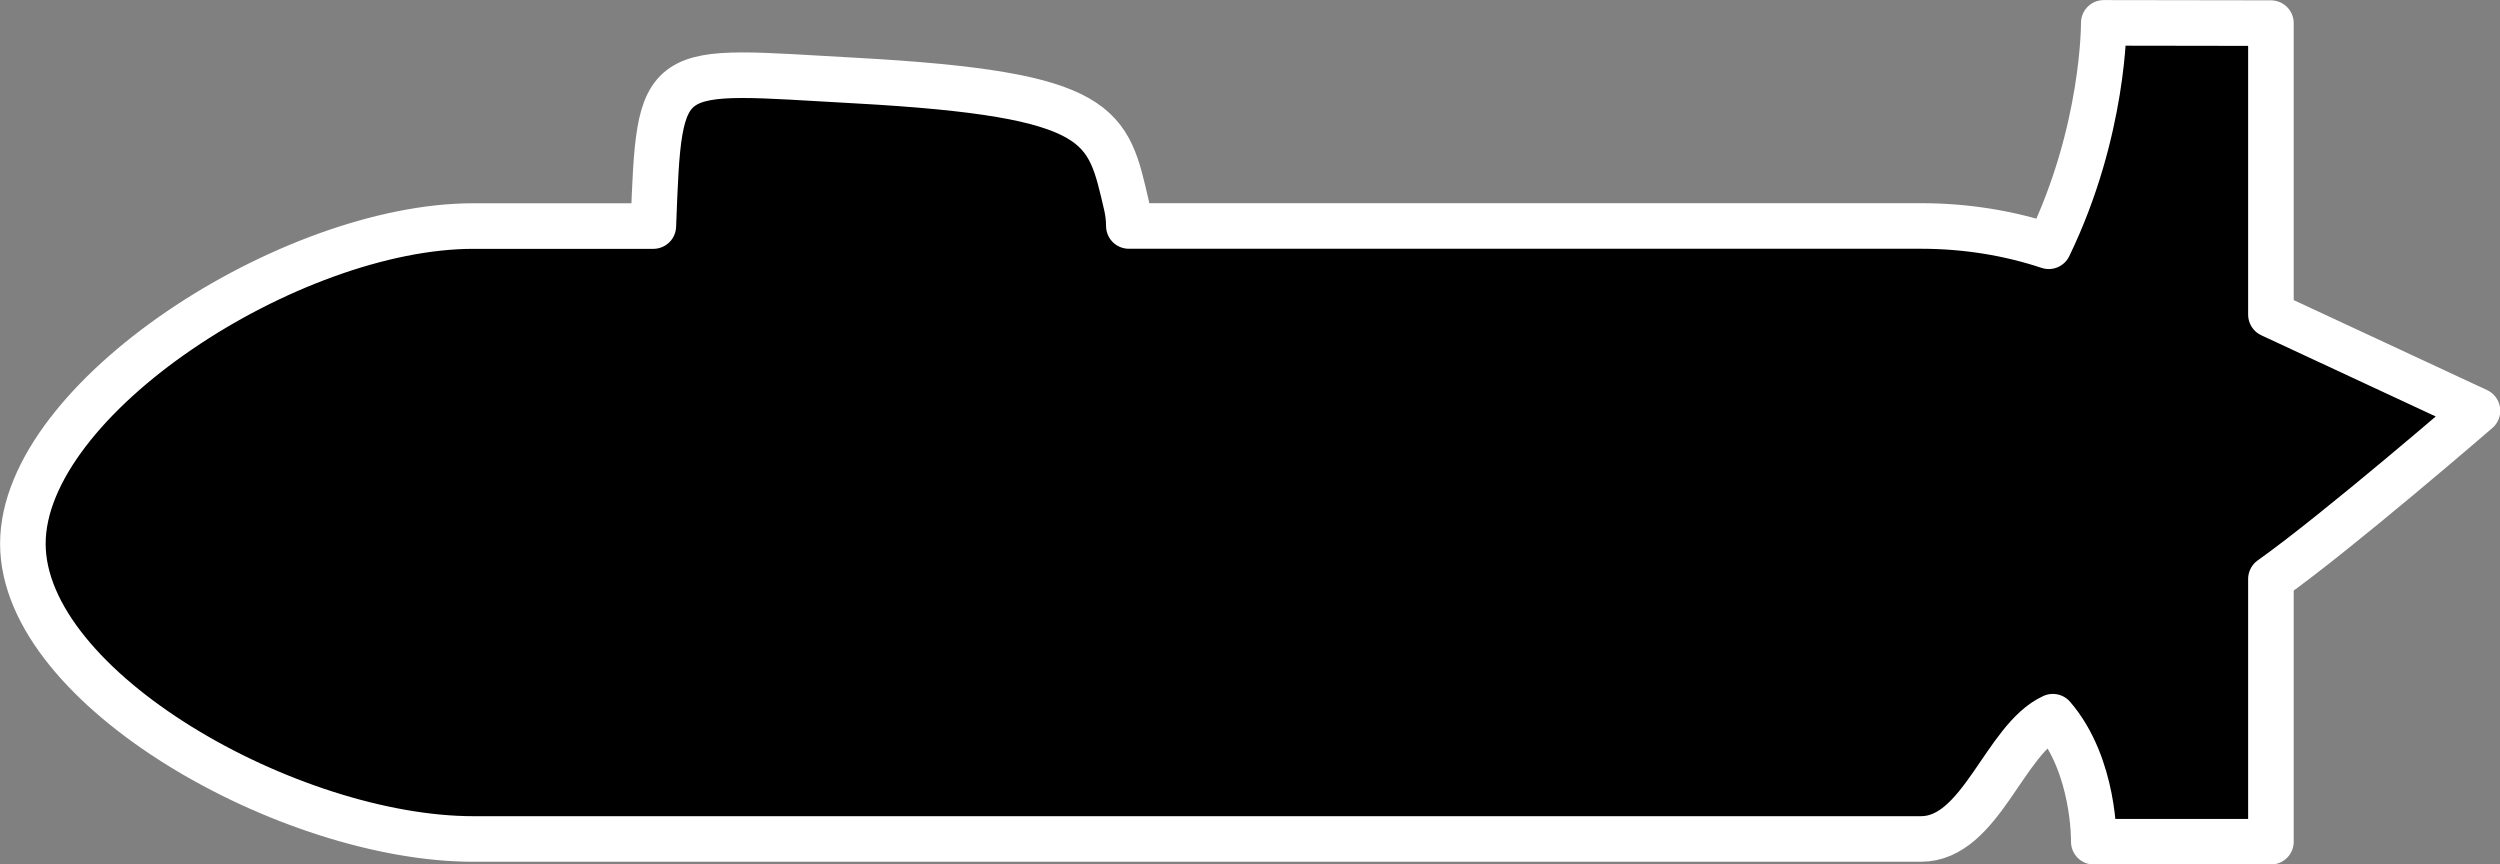 <?xml version="1.0" encoding="UTF-8" standalone="no"?>
<!-- Created with Inkscape (http://www.inkscape.org/) -->

<svg
   xmlns:dc="http://purl.org/dc/elements/1.1/"
   xmlns:cc="http://creativecommons.org/ns#"
   xmlns:rdf="http://www.w3.org/1999/02/22-rdf-syntax-ns#"
   xmlns:svg="http://www.w3.org/2000/svg"
   xmlns="http://www.w3.org/2000/svg"
   xmlns:sodipodi="http://sodipodi.sourceforge.net/DTD/sodipodi-0.dtd"
   xmlns:inkscape="http://www.inkscape.org/namespaces/inkscape"
   width="14.537mm"
   height="5.026mm"
   viewBox="0 0 14.537 5.026"
   version="1.1"
   id="svg1770"
   inkscape:version="0.92.4 (5da689c313, 2019-01-14)"
   sodipodi:docname="submarine.svg">
  <rect x="0" y="0" width="14.537" height="5.026" fill="#808080" stroke="none"/>
  <defs
     id="defs1764" />
  <sodipodi:namedview
     id="base"
     pagecolor="#ffffff"
     bordercolor="#666666"
     borderopacity="1.0"
     inkscape:pageopacity="0.0"
     inkscape:pageshadow="2"
     inkscape:zoom="15.839192"
     inkscape:cx="26.018205"
     inkscape:cy="-0.43868673"
     inkscape:document-units="mm"
     inkscape:current-layer="layer1"
     showgrid="false"
     inkscape:window-width="1920"
     inkscape:window-height="1057"
     inkscape:window-x="-8"
     inkscape:window-y="-8"
     inkscape:window-maximized="1" />
  <g
     inkscape:label="Calque 1"
     inkscape:groupmode="layer"
     id="layer1"
     transform="translate(0,-291.974)">
    <path
       style="opacity:1;fill:#000000;fill-opacity:1;fill-rule:evenodd;stroke:#ffffff;stroke-width:0.265;stroke-linecap:round;stroke-linejoin:round;stroke-miterlimit:4;stroke-dasharray:none;stroke-dashoffset:0;stroke-opacity:1"
       d="m 12.233,292.107 c 0,0 0.005,0.628 -0.32,1.299 -0.228,-0.076 -0.479,-0.118 -0.743,-0.118 H 6.564 c -5.3e-4,-0.038 -0.004,-0.077 -0.013,-0.116 v -5.3e-4 c -0.11,-0.471 -0.122,-0.649 -1.577,-0.729 -1.146,-0.063 -1.138,-0.126 -1.175,0.846 H 2.752 c -1.063,0 -2.619,1.001 -2.619,1.847 0,0.847 1.556,1.717 2.619,1.717 h 8.418 c 0.349,0 0.485,-0.582 0.767,-0.711 0.246,0.286 0.238,0.727 0.238,0.727 h 1.03 v -1.528 c 0.389,-0.276 1.201,-0.978 1.201,-0.978 l -1.201,-0.559 v -1.695 z"
       id="path1746"
       inkscape:connector-curvature="0"
       sodipodi:nodetypes="ccscccccsssscccccccc" />
  </g>
</svg>
